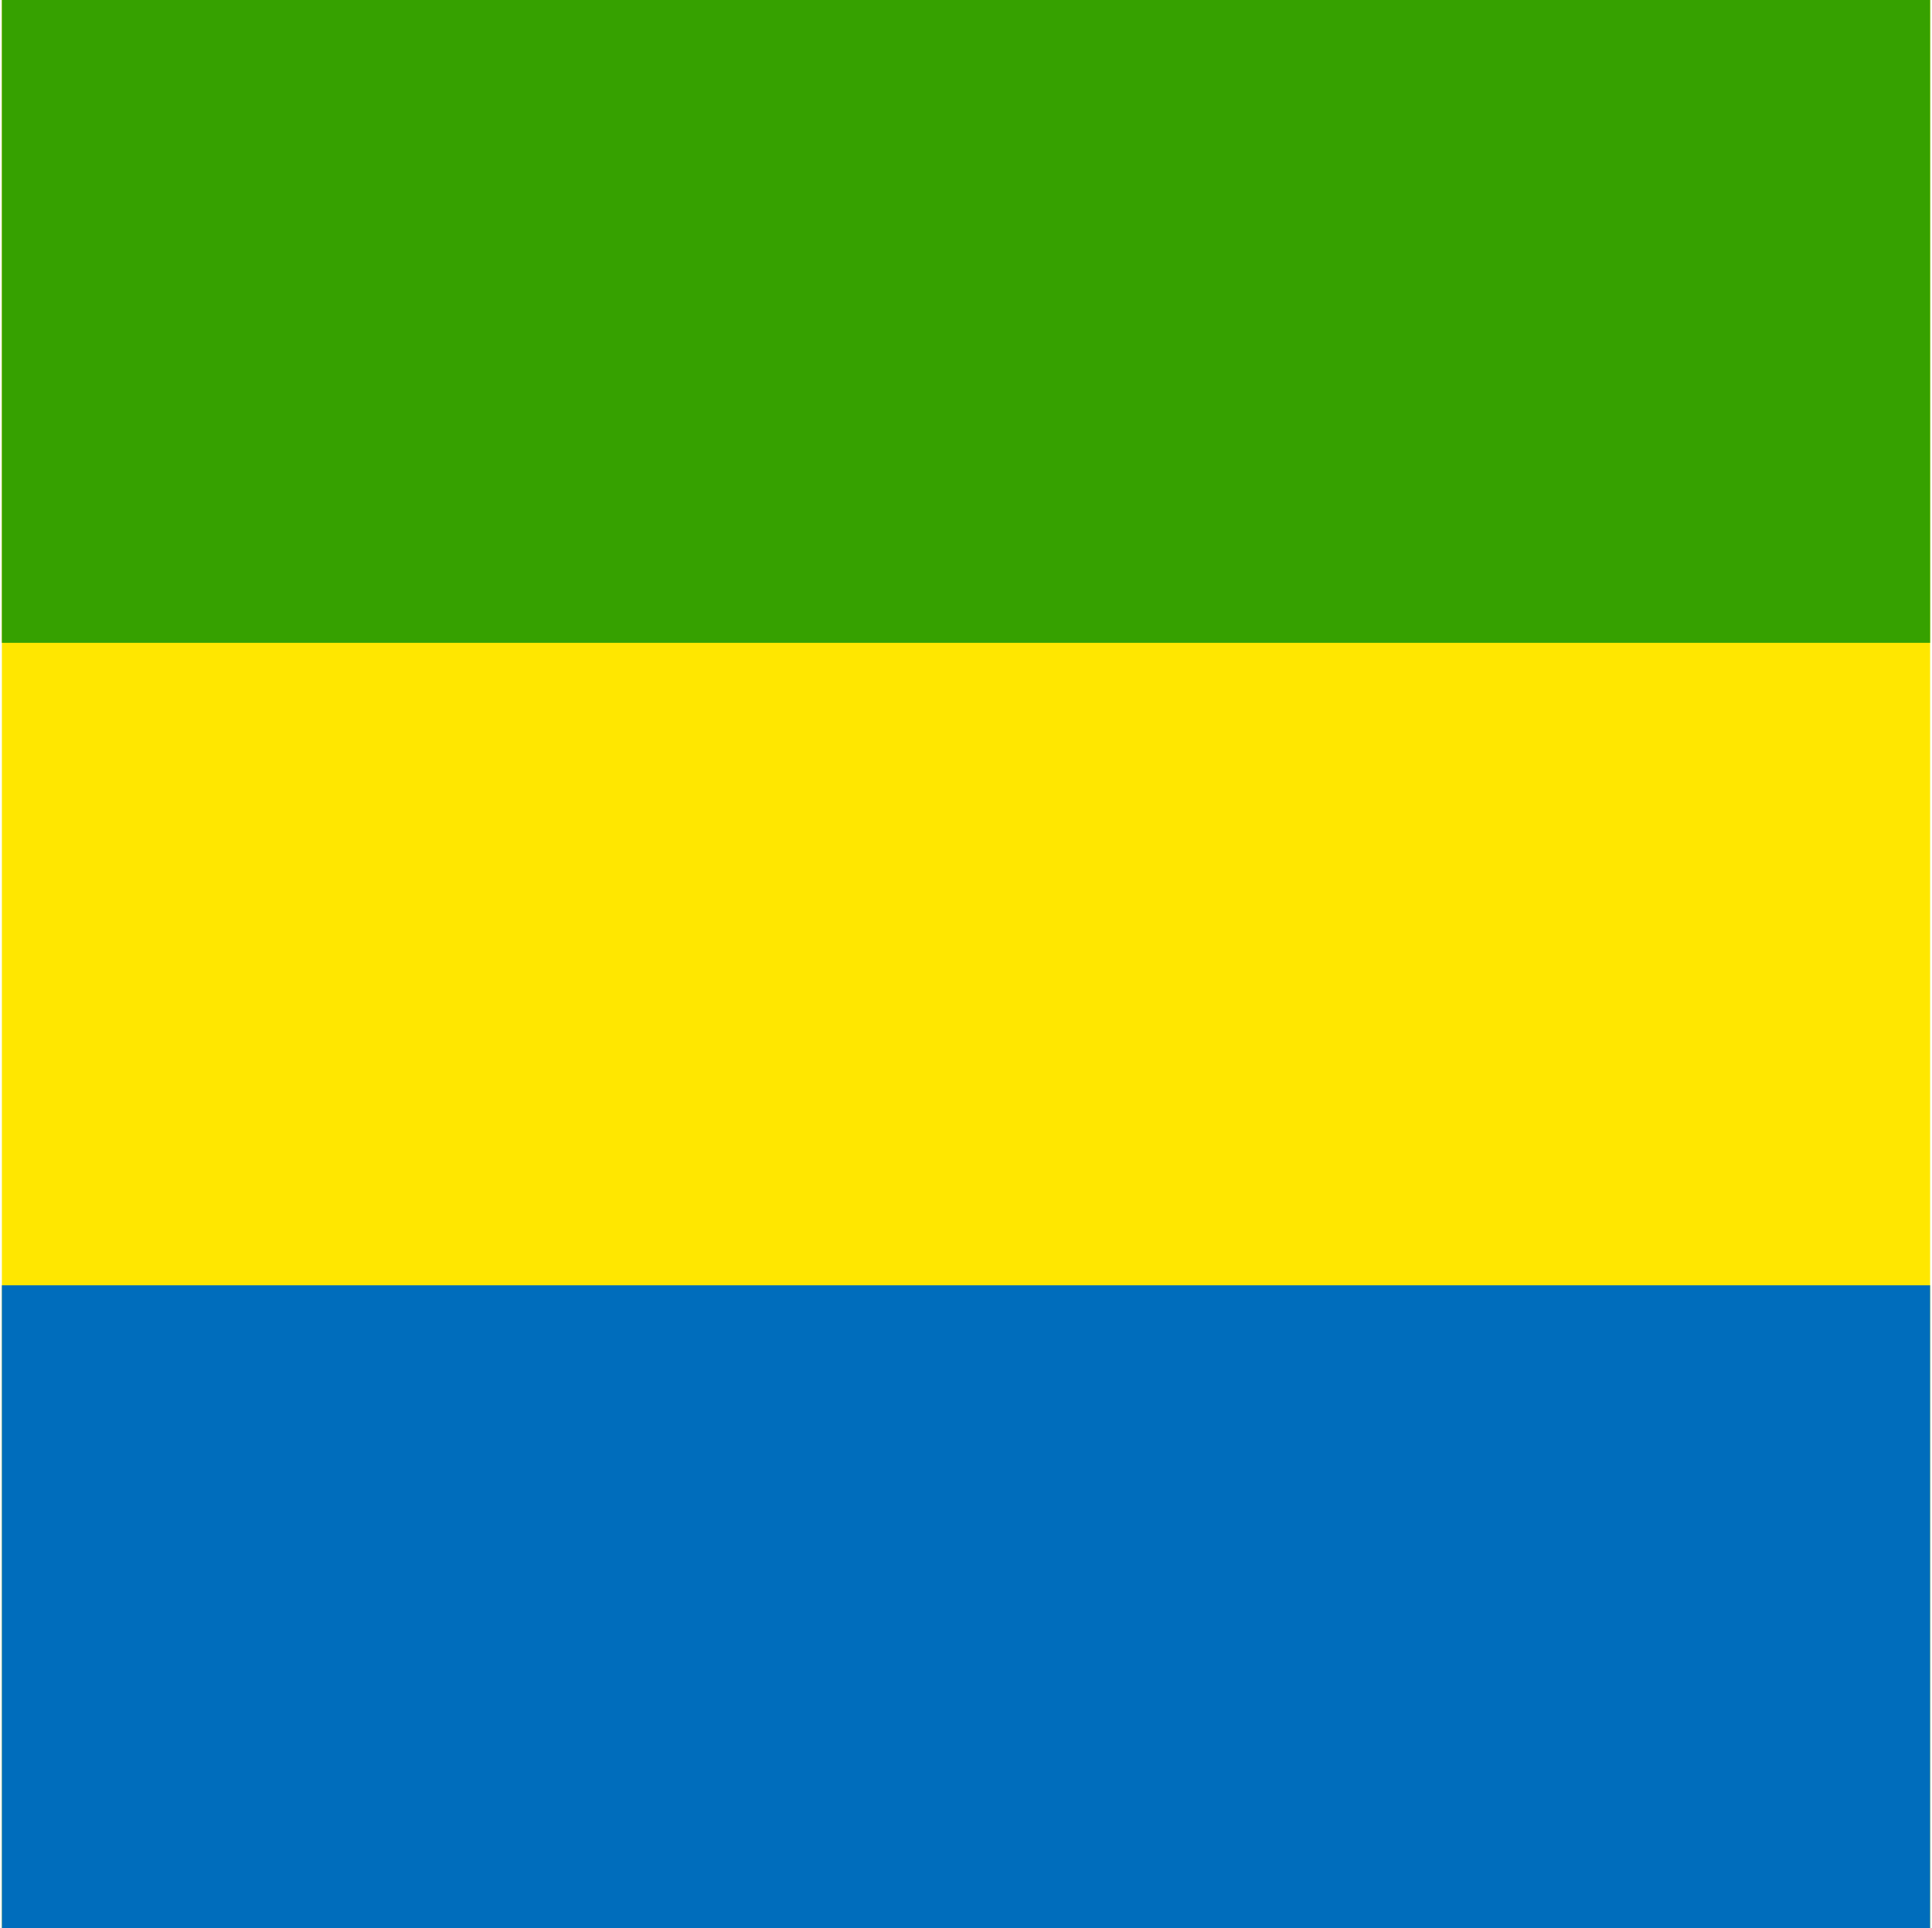 <svg width="513" height="512" viewBox="0 0 513 512" fill="none" xmlns="http://www.w3.org/2000/svg">
<g clip-path="url(#clip0_103_5545)">
<path fill-rule="evenodd" clip-rule="evenodd" d="M512.5 512H0.5V0H512.5V512Z" fill="#FFE700"/>
<path fill-rule="evenodd" clip-rule="evenodd" d="M512.5 170.7H0.5V0H512.5V170.7Z" fill="#36A100"/>
<path fill-rule="evenodd" clip-rule="evenodd" d="M512.5 512H0.5V341.3H512.5V512Z" fill="#006DBC"/>
</g>
<defs>
<clipPath id="clip0_103_5545">
<rect width="512" height="512" fill="white" transform="translate(0.5)"/>
</clipPath>
</defs>
</svg>
